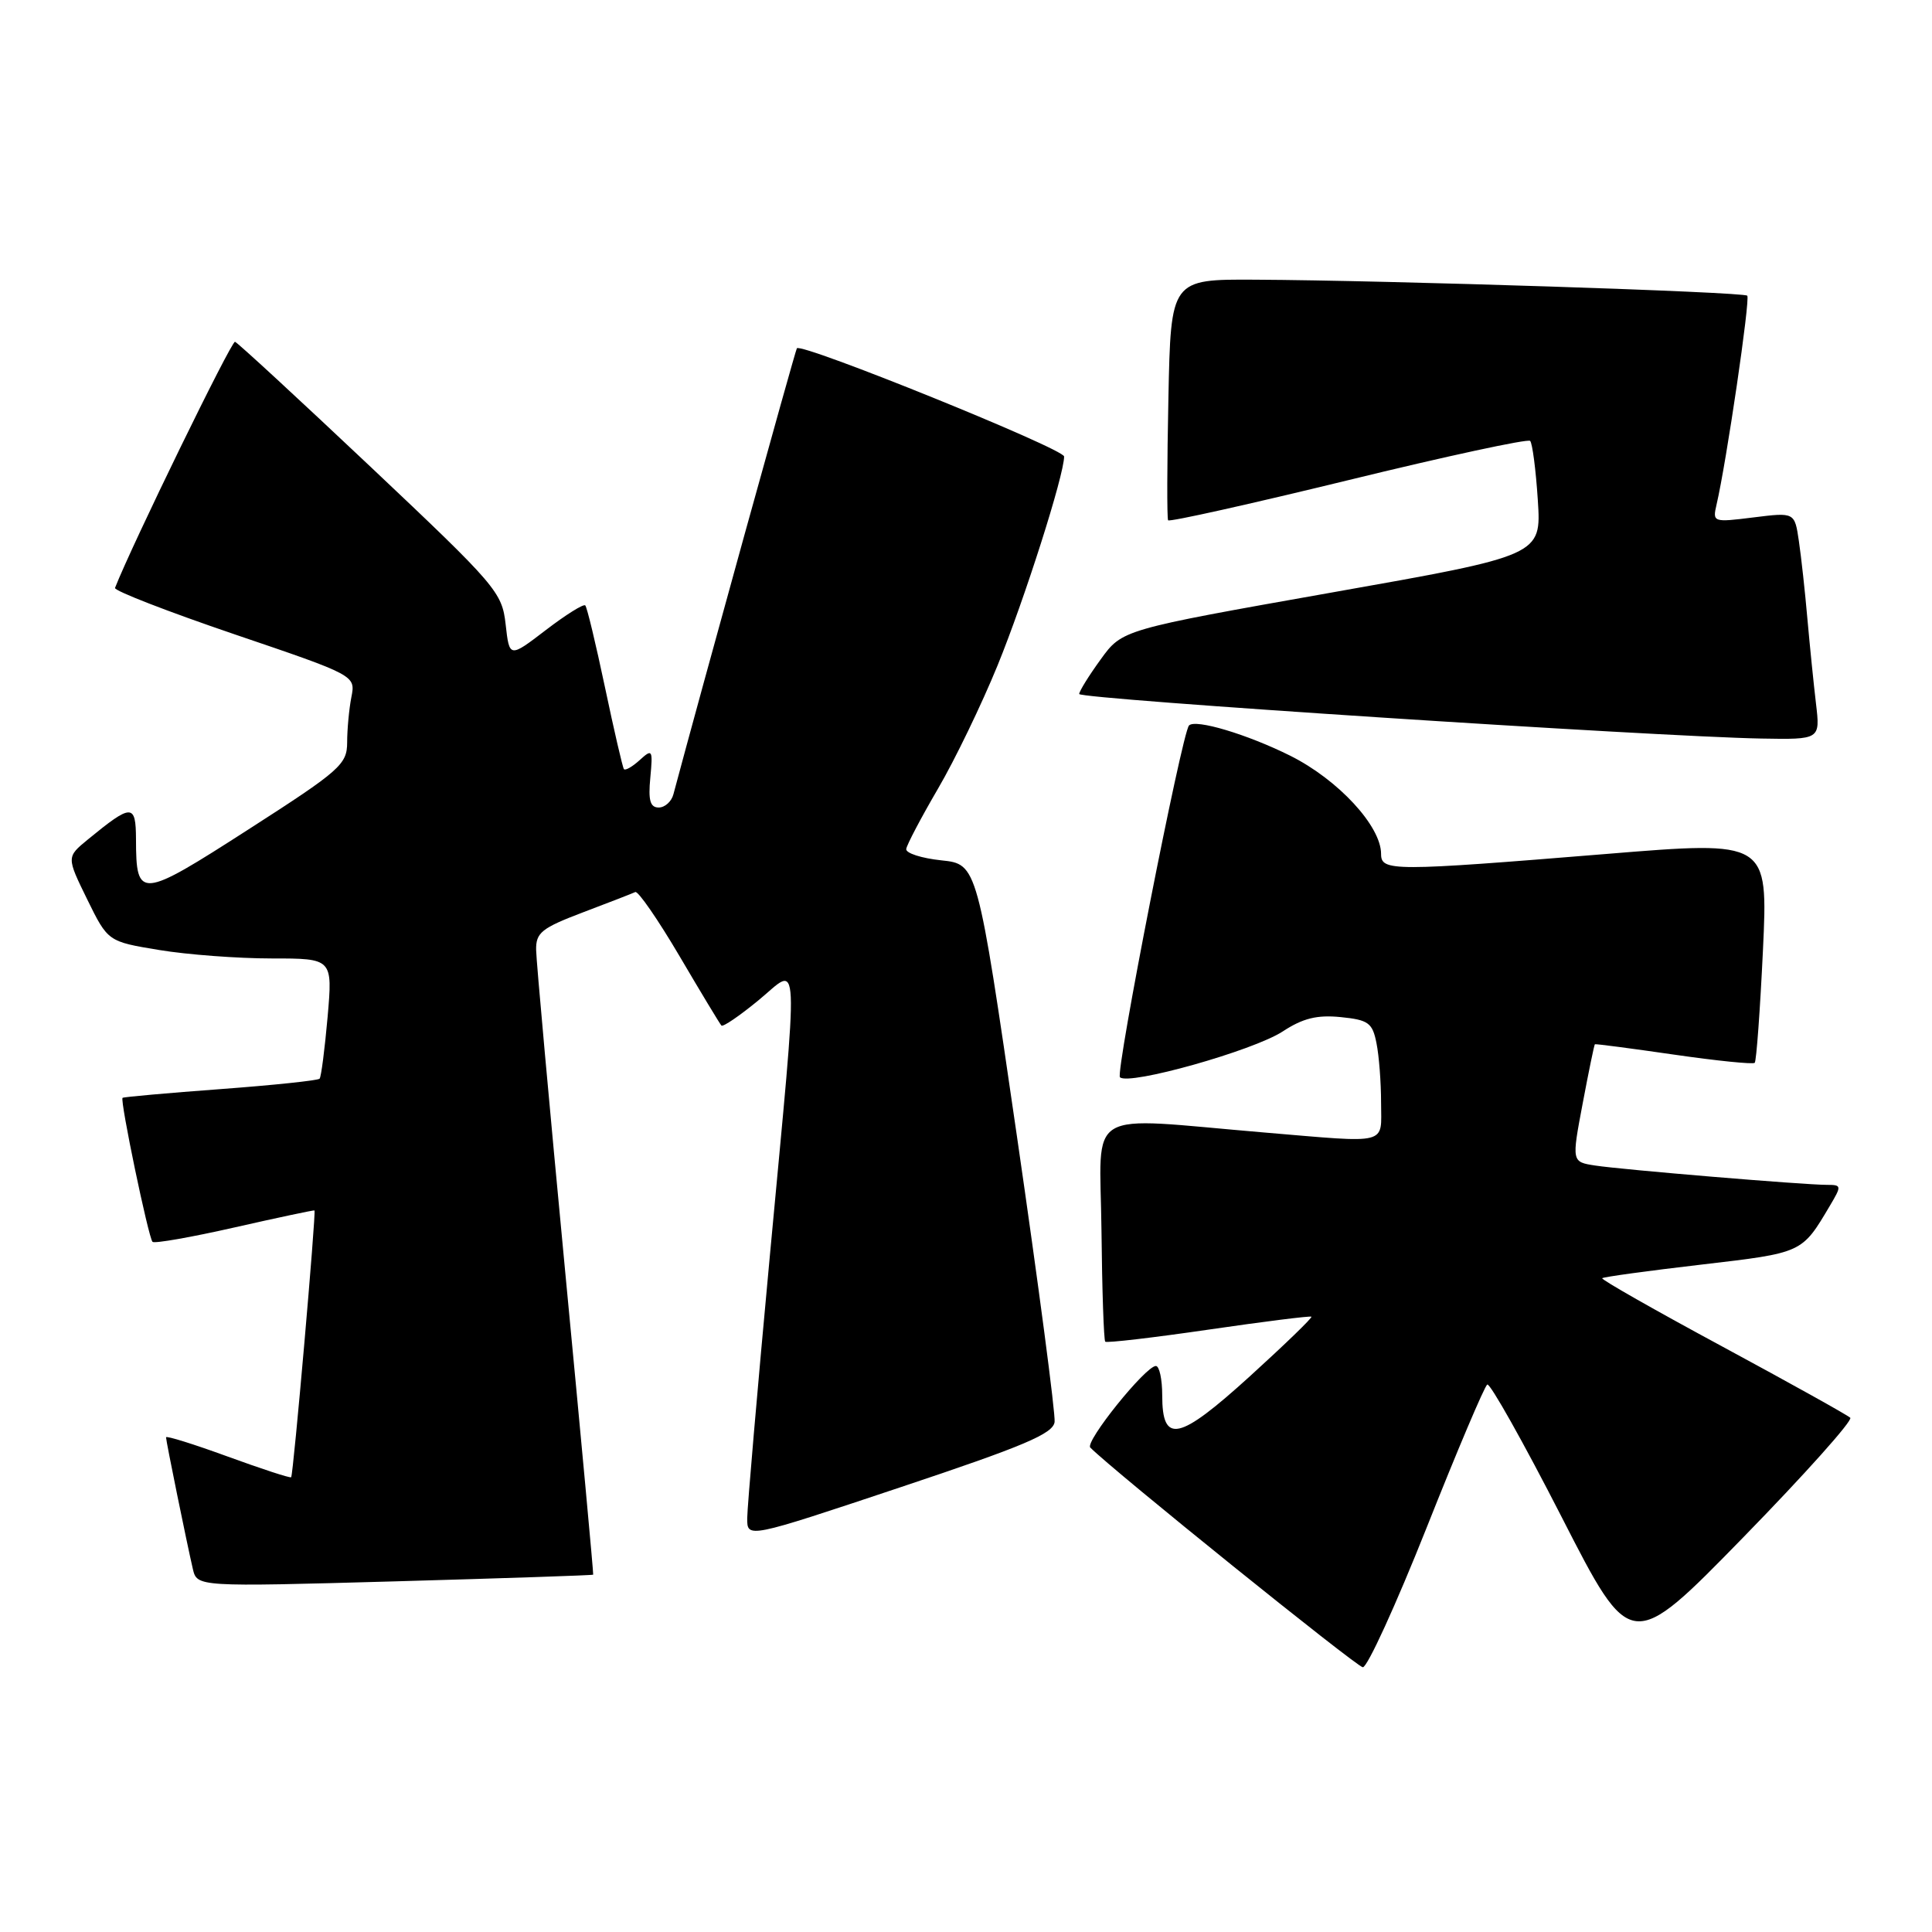 <?xml version="1.0" encoding="UTF-8" standalone="no"?>
<!DOCTYPE svg PUBLIC "-//W3C//DTD SVG 1.1//EN" "http://www.w3.org/Graphics/SVG/1.1/DTD/svg11.dtd" >
<svg xmlns="http://www.w3.org/2000/svg" xmlns:xlink="http://www.w3.org/1999/xlink" version="1.1" viewBox="0 0 256 256">
 <g >
 <path fill="currentColor"
d=" M 189.03 202.44 C 193.08 192.23 196.70 183.69 197.07 183.46 C 197.43 183.23 201.87 191.13 206.92 201.00 C 216.10 218.96 216.10 218.96 230.97 203.73 C 239.15 195.35 245.53 188.21 245.17 187.86 C 244.80 187.50 237.19 183.27 228.25 178.44 C 219.31 173.62 212.13 169.54 212.30 169.37 C 212.46 169.20 218.37 168.39 225.41 167.57 C 238.92 165.99 238.73 166.07 242.48 159.75 C 244.04 157.12 244.03 157.00 242.08 157.00 C 239.01 157.00 214.95 154.99 211.37 154.44 C 208.25 153.96 208.25 153.96 209.71 146.23 C 210.51 141.98 211.24 138.44 211.33 138.37 C 211.43 138.30 216.14 138.92 221.80 139.74 C 227.47 140.56 232.28 141.05 232.51 140.83 C 232.73 140.60 233.22 133.89 233.60 125.91 C 234.28 111.40 234.28 111.40 212.89 113.15 C 184.46 115.47 183.00 115.47 183.00 113.15 C 183.00 109.46 177.32 103.32 170.97 100.14 C 165.27 97.30 158.40 95.24 157.55 96.13 C 156.61 97.11 147.78 142.11 148.40 142.74 C 149.54 143.87 166.07 139.22 169.97 136.67 C 172.64 134.92 174.52 134.46 177.64 134.77 C 181.33 135.14 181.86 135.53 182.39 138.22 C 182.73 139.89 183.00 143.44 183.00 146.12 C 183.00 151.79 184.28 151.47 167.50 150.06 C 143.32 148.02 145.77 146.54 145.95 162.97 C 146.03 170.92 146.26 177.59 146.45 177.78 C 146.64 177.97 152.81 177.25 160.15 176.18 C 167.49 175.11 173.62 174.34 173.77 174.47 C 173.92 174.60 170.25 178.15 165.62 182.36 C 156.18 190.93 154.00 191.40 154.00 184.89 C 154.00 182.75 153.62 181.00 153.16 181.00 C 151.80 181.00 143.72 191.05 144.47 191.81 C 147.45 194.83 179.74 220.85 180.58 220.92 C 181.17 220.96 184.97 212.65 189.03 202.44 Z  M 78.60 208.65 C 78.66 208.57 76.99 190.50 74.89 168.50 C 72.80 146.50 71.06 127.32 71.04 125.88 C 71.00 123.58 71.75 122.98 77.25 120.89 C 80.69 119.59 83.80 118.38 84.18 118.20 C 84.55 118.03 87.19 121.85 90.04 126.69 C 92.89 131.54 95.39 135.68 95.59 135.89 C 95.79 136.11 97.99 134.61 100.47 132.57 C 106.04 128.01 105.89 124.64 102.00 166.50 C 100.36 184.10 99.02 199.70 99.01 201.17 C 99.00 203.85 99.00 203.85 119.25 197.09 C 135.68 191.61 139.54 189.98 139.74 188.42 C 139.87 187.36 137.62 170.30 134.74 150.50 C 129.50 114.50 129.50 114.50 124.73 114.00 C 122.10 113.72 120.01 113.05 120.08 112.50 C 120.15 111.95 122.04 108.36 124.28 104.52 C 126.53 100.68 130.08 93.32 132.18 88.18 C 135.75 79.44 141.00 62.96 141.00 60.49 C 141.00 59.47 106.20 45.38 105.59 46.15 C 105.38 46.41 92.80 91.87 89.23 105.25 C 88.98 106.21 88.10 107.00 87.28 107.00 C 86.15 107.00 85.88 106.05 86.17 103.05 C 86.52 99.32 86.44 99.19 84.77 100.71 C 83.79 101.60 82.85 102.14 82.67 101.91 C 82.50 101.68 81.37 96.80 80.16 91.06 C 78.95 85.33 77.78 80.44 77.55 80.22 C 77.32 79.99 74.97 81.46 72.32 83.49 C 67.50 87.18 67.50 87.18 67.00 82.73 C 66.52 78.46 65.80 77.62 49.14 61.89 C 39.59 52.88 31.49 45.40 31.14 45.29 C 30.67 45.13 17.44 72.27 15.24 77.90 C 15.09 78.27 22.21 81.03 31.05 84.04 C 47.12 89.50 47.12 89.50 46.56 92.37 C 46.25 93.96 46.00 96.66 46.00 98.37 C 45.99 101.29 45.10 102.08 32.91 109.91 C 18.54 119.15 18.04 119.19 18.02 111.21 C 18.00 106.46 17.47 106.46 11.65 111.23 C 8.81 113.56 8.81 113.56 11.55 119.16 C 14.30 124.76 14.30 124.76 21.09 125.88 C 24.83 126.50 31.53 127.00 35.98 127.00 C 44.08 127.00 44.08 127.00 43.41 134.75 C 43.03 139.01 42.56 142.69 42.35 142.93 C 42.14 143.17 36.24 143.79 29.24 144.31 C 22.23 144.83 16.38 145.35 16.24 145.47 C 15.87 145.77 19.67 164.00 20.21 164.55 C 20.46 164.80 25.35 163.94 31.08 162.64 C 36.81 161.34 41.58 160.33 41.67 160.39 C 41.91 160.56 38.87 195.45 38.58 195.74 C 38.45 195.88 34.67 194.64 30.17 193.00 C 25.68 191.36 22.00 190.21 22.00 190.45 C 22.00 190.95 24.75 204.44 25.55 207.88 C 26.11 210.27 26.11 210.27 52.30 209.54 C 66.71 209.13 78.55 208.74 78.60 208.65 Z  M 240.63 93.25 C 240.32 90.64 239.81 85.58 239.49 82.00 C 239.18 78.42 238.67 73.79 238.36 71.69 C 237.80 67.88 237.80 67.88 232.35 68.56 C 226.99 69.23 226.91 69.20 227.45 66.87 C 228.76 61.27 231.94 39.60 231.52 39.18 C 231.01 38.68 184.08 37.15 166.32 37.06 C 155.14 37.00 155.14 37.00 154.82 52.75 C 154.64 61.41 154.62 68.70 154.78 68.94 C 154.93 69.19 165.66 66.79 178.63 63.63 C 191.59 60.46 202.45 58.12 202.75 58.42 C 203.05 58.72 203.51 62.26 203.77 66.28 C 204.24 73.60 204.24 73.60 176.47 78.51 C 148.70 83.43 148.70 83.43 145.85 87.37 C 144.28 89.53 143.00 91.60 143.00 91.96 C 143.00 92.63 219.14 97.60 233.34 97.86 C 241.19 98.00 241.19 98.00 240.63 93.25 Z "/>
</g>
</svg>